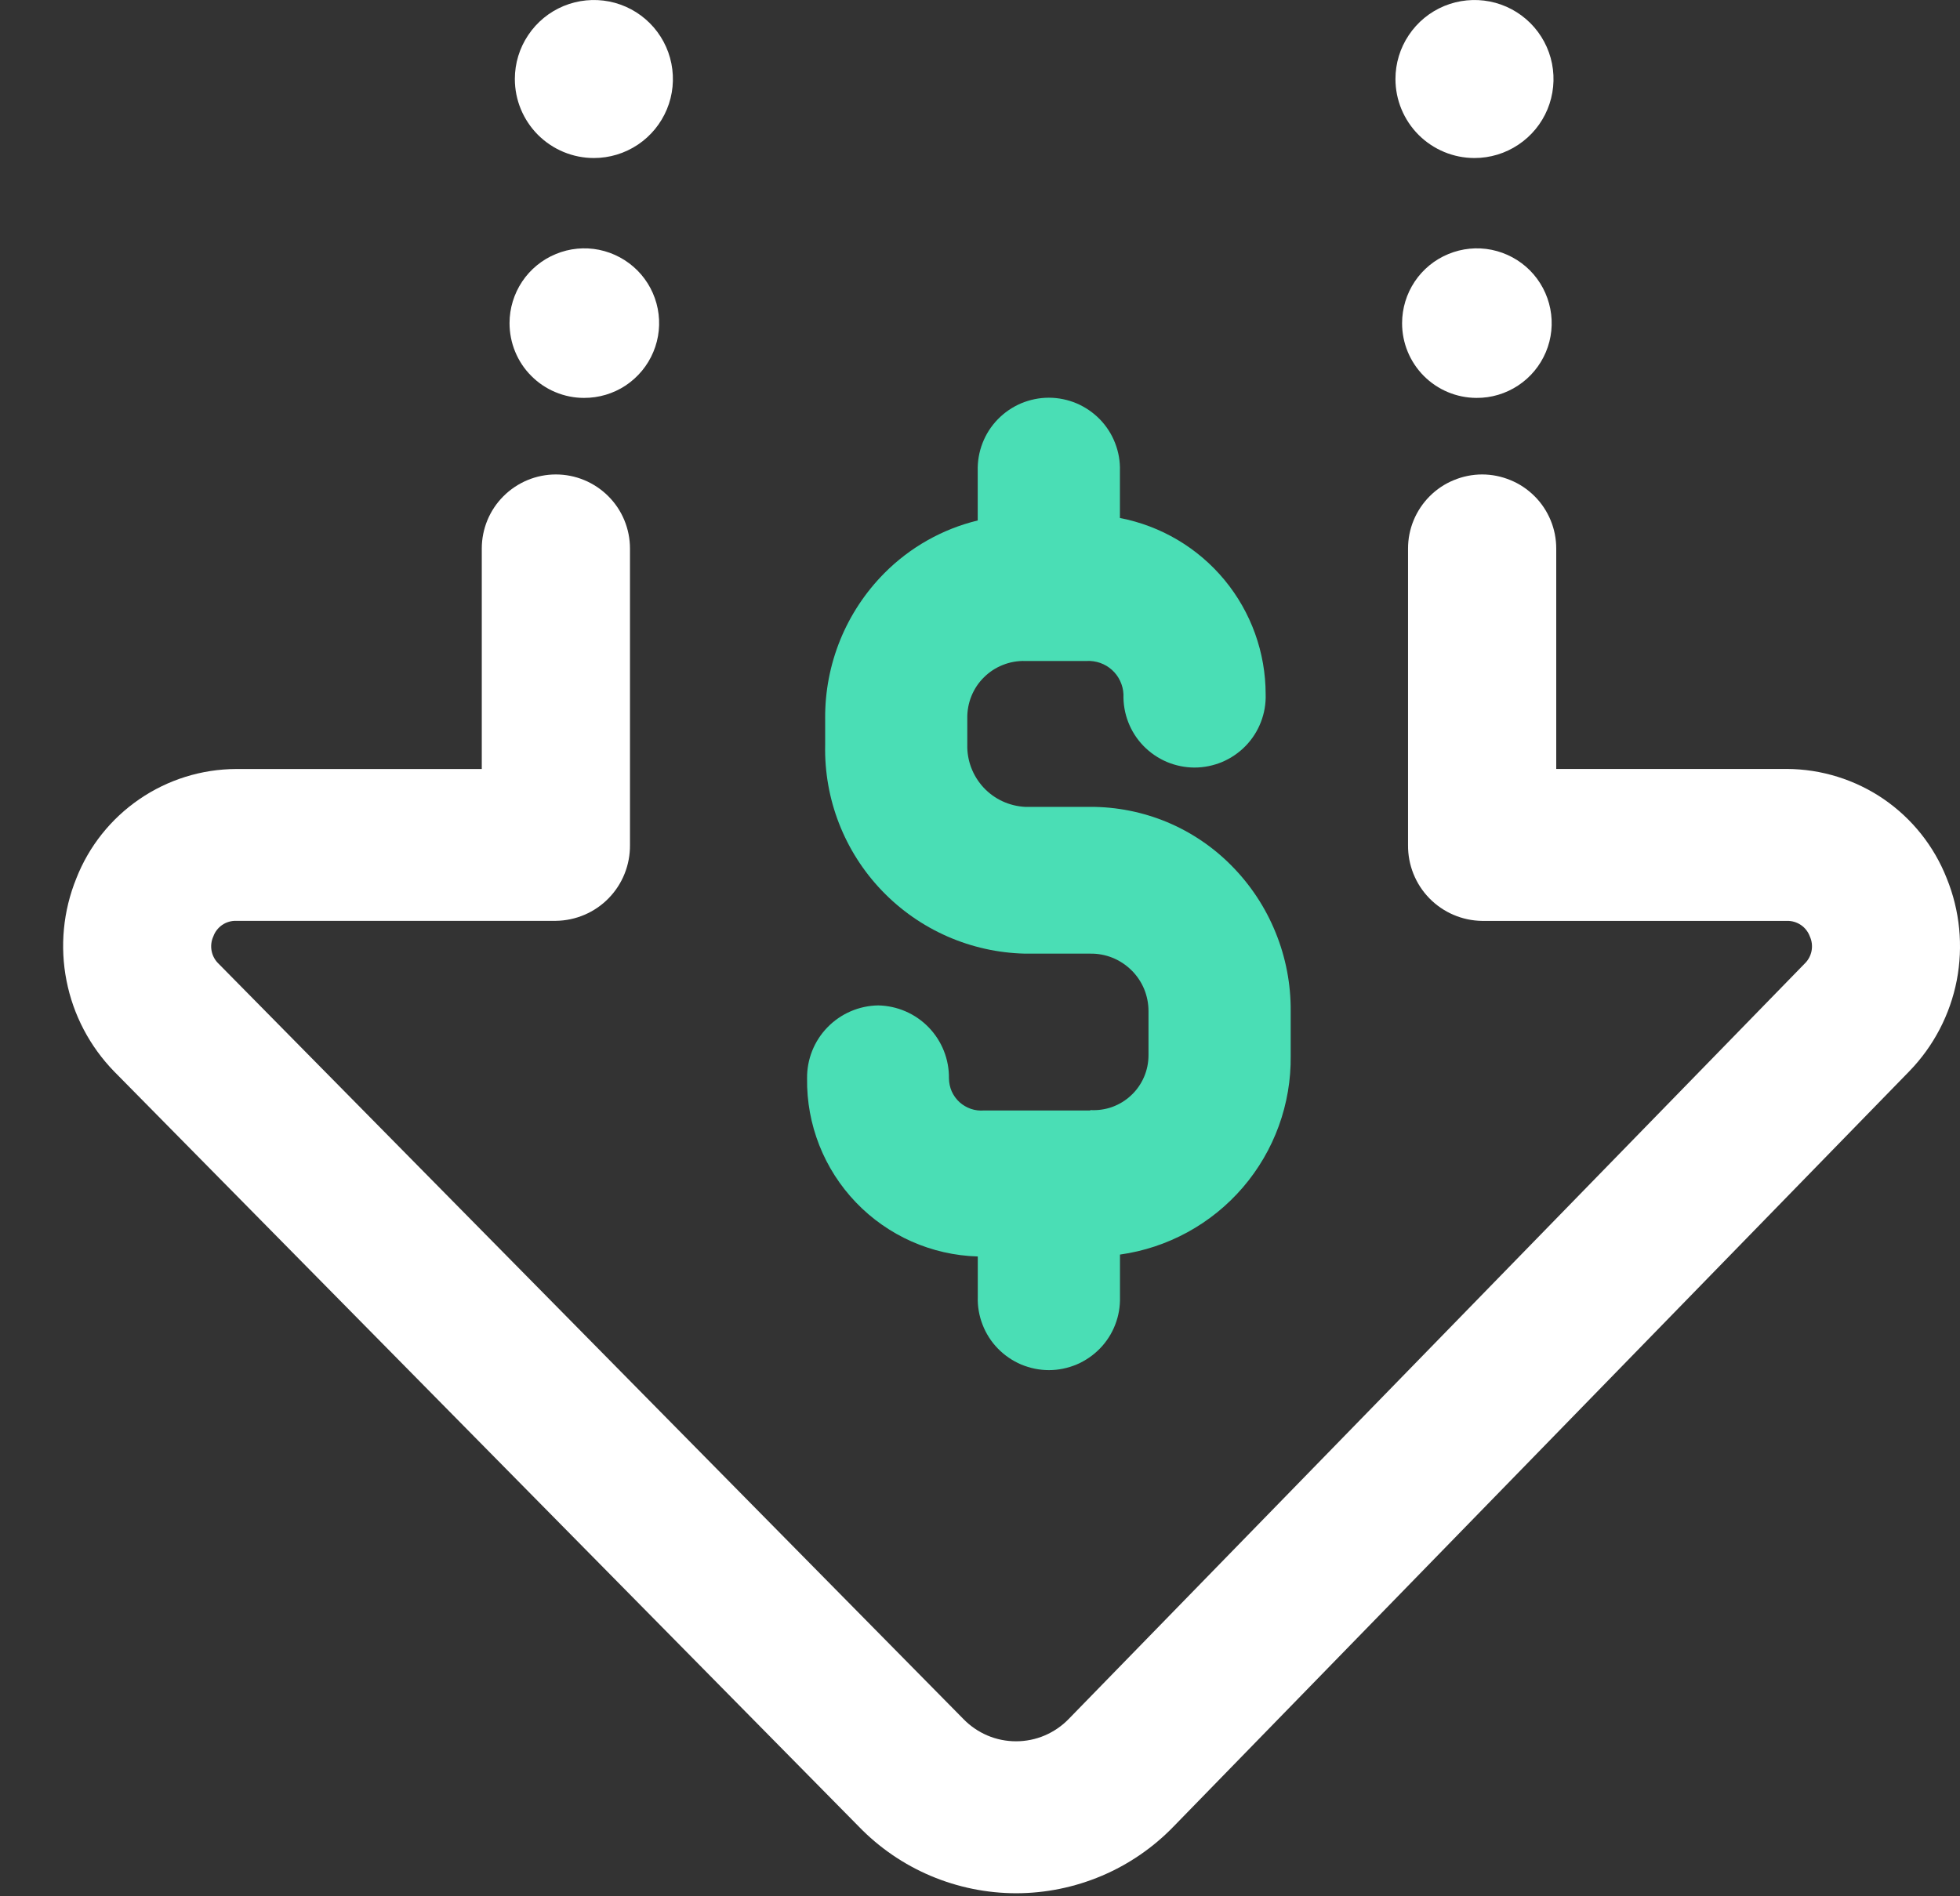 <svg width="31" height="30" viewBox="0 0 31 30" fill="none" xmlns="http://www.w3.org/2000/svg">
<rect x="0" y="0" width="31" height="30" fill="#333333" stroke="none"/>
<path d="M30.2 16.946L18.561 28.897C18.238 29.231 17.851 29.496 17.424 29.677C16.996 29.858 16.536 29.952 16.072 29.952C15.608 29.952 15.148 29.858 14.72 29.677C14.293 29.496 13.906 29.231 13.583 28.897L1.807 16.953C1.421 16.557 1.158 16.057 1.052 15.515C0.945 14.972 0.999 14.41 1.207 13.897C1.406 13.389 1.754 12.952 2.205 12.643C2.656 12.334 3.189 12.168 3.735 12.166H7.62V8.678C7.62 8.368 7.743 8.069 7.963 7.85C8.183 7.63 8.481 7.506 8.792 7.506C9.103 7.506 9.401 7.63 9.621 7.85C9.841 8.069 9.964 8.368 9.964 8.678V13.368C9.967 13.683 9.846 13.986 9.626 14.211C9.407 14.436 9.106 14.564 8.792 14.568H3.735C3.656 14.566 3.579 14.589 3.514 14.633C3.45 14.678 3.4 14.741 3.374 14.815C3.341 14.887 3.332 14.967 3.347 15.045C3.362 15.122 3.401 15.193 3.458 15.247L15.236 27.194C15.344 27.306 15.474 27.395 15.617 27.456C15.76 27.517 15.914 27.548 16.07 27.548C16.226 27.548 16.38 27.517 16.523 27.456C16.666 27.395 16.796 27.306 16.904 27.194L28.541 15.247C28.598 15.193 28.637 15.122 28.652 15.045C28.667 14.967 28.658 14.887 28.625 14.815C28.598 14.742 28.549 14.678 28.484 14.634C28.419 14.59 28.342 14.567 28.264 14.569H23.442C23.128 14.565 22.828 14.437 22.608 14.212C22.388 13.987 22.267 13.684 22.27 13.369V8.678C22.27 8.524 22.3 8.372 22.359 8.23C22.418 8.088 22.505 7.958 22.613 7.85C22.722 7.741 22.851 7.654 22.994 7.596C23.136 7.537 23.288 7.506 23.442 7.506C23.596 7.506 23.748 7.537 23.89 7.596C24.033 7.654 24.162 7.741 24.271 7.85C24.38 7.958 24.466 8.088 24.525 8.23C24.584 8.372 24.614 8.524 24.614 8.678V12.165H28.264C28.81 12.168 29.342 12.334 29.793 12.642C30.243 12.951 30.59 13.387 30.79 13.895C30.998 14.406 31.053 14.967 30.949 15.509C30.844 16.05 30.584 16.55 30.2 16.946Z" fill="white"/>
<path d="M9.236 6.295C9.47 6.296 9.7 6.228 9.895 6.099C10.09 5.969 10.243 5.785 10.333 5.569C10.424 5.353 10.448 5.115 10.403 4.885C10.358 4.655 10.246 4.444 10.081 4.278C9.915 4.112 9.705 3.999 9.475 3.952C9.245 3.906 9.007 3.929 8.791 4.019C8.574 4.108 8.389 4.26 8.259 4.454C8.129 4.649 8.059 4.878 8.059 5.112C8.059 5.267 8.089 5.421 8.148 5.564C8.207 5.707 8.293 5.838 8.403 5.947C8.512 6.057 8.642 6.145 8.785 6.204C8.928 6.264 9.081 6.295 9.236 6.295Z" fill="white"/>
<path d="M23.352 6.295C23.586 6.297 23.816 6.228 24.011 6.099C24.207 5.97 24.359 5.786 24.45 5.57C24.541 5.354 24.565 5.116 24.52 4.886C24.475 4.656 24.363 4.444 24.198 4.278C24.033 4.112 23.822 3.999 23.592 3.952C23.363 3.906 23.125 3.929 22.908 4.019C22.691 4.108 22.506 4.26 22.376 4.454C22.246 4.649 22.176 4.878 22.176 5.112C22.175 5.425 22.299 5.725 22.519 5.947C22.74 6.169 23.039 6.294 23.352 6.295Z" fill="white"/>
<path d="M17.244 17.568H15.565C15.495 17.574 15.424 17.566 15.357 17.543C15.29 17.52 15.229 17.484 15.176 17.437C15.124 17.389 15.082 17.331 15.053 17.267C15.025 17.202 15.01 17.133 15.009 17.062C15.013 16.76 14.898 16.47 14.688 16.253C14.478 16.036 14.191 15.912 13.889 15.906C13.587 15.911 13.299 16.035 13.088 16.252C12.877 16.468 12.761 16.76 12.765 17.062C12.755 17.792 13.033 18.496 13.538 19.023C14.043 19.55 14.735 19.857 15.465 19.878V20.517C15.46 20.668 15.486 20.817 15.541 20.958C15.595 21.098 15.677 21.226 15.782 21.334C15.887 21.442 16.013 21.528 16.151 21.587C16.29 21.645 16.439 21.676 16.59 21.676C16.74 21.676 16.889 21.645 17.028 21.587C17.166 21.528 17.292 21.442 17.397 21.334C17.502 21.226 17.584 21.098 17.638 20.958C17.693 20.817 17.718 20.668 17.714 20.517V19.848C18.47 19.742 19.161 19.364 19.658 18.785C20.155 18.206 20.424 17.465 20.414 16.702V15.995C20.417 15.569 20.336 15.146 20.175 14.752C20.015 14.357 19.778 13.998 19.478 13.695C19.186 13.399 18.839 13.165 18.456 13.005C18.072 12.846 17.661 12.764 17.246 12.765H16.213C15.963 12.752 15.727 12.643 15.556 12.459C15.386 12.275 15.293 12.033 15.299 11.782V11.365C15.297 11.245 15.319 11.125 15.364 11.013C15.409 10.902 15.476 10.8 15.562 10.716C15.647 10.631 15.749 10.564 15.861 10.52C15.973 10.475 16.093 10.454 16.213 10.457H17.187C17.26 10.453 17.333 10.464 17.402 10.488C17.47 10.512 17.534 10.55 17.588 10.599C17.642 10.648 17.686 10.707 17.717 10.774C17.748 10.84 17.766 10.911 17.769 10.984C17.765 11.134 17.79 11.284 17.845 11.425C17.899 11.565 17.981 11.693 18.086 11.801C18.191 11.909 18.317 11.995 18.455 12.054C18.594 12.112 18.743 12.143 18.893 12.143C19.044 12.143 19.193 12.112 19.332 12.054C19.47 11.995 19.596 11.909 19.701 11.801C19.806 11.693 19.888 11.565 19.942 11.425C19.997 11.284 20.023 11.134 20.018 10.984C20.018 10.324 19.788 9.684 19.367 9.175C18.946 8.666 18.361 8.32 17.713 8.195V7.451C17.718 7.301 17.692 7.151 17.637 7.01C17.583 6.87 17.501 6.742 17.396 6.634C17.291 6.526 17.165 6.44 17.027 6.381C16.888 6.323 16.739 6.292 16.588 6.292C16.438 6.292 16.289 6.323 16.15 6.381C16.012 6.44 15.886 6.526 15.781 6.634C15.676 6.742 15.594 6.87 15.54 7.01C15.485 7.151 15.46 7.301 15.464 7.451V8.234C14.903 8.37 14.391 8.66 13.985 9.07C13.686 9.372 13.449 9.731 13.289 10.124C13.129 10.518 13.048 10.94 13.051 11.365V11.787C13.033 12.644 13.356 13.473 13.949 14.091C14.542 14.71 15.356 15.068 16.213 15.087H17.243C17.363 15.085 17.483 15.107 17.595 15.152C17.707 15.197 17.808 15.264 17.894 15.348C17.98 15.432 18.048 15.533 18.095 15.644C18.141 15.755 18.165 15.875 18.165 15.995V16.695C18.165 16.813 18.141 16.931 18.094 17.039C18.047 17.148 17.979 17.246 17.892 17.327C17.806 17.409 17.704 17.471 17.593 17.512C17.482 17.552 17.363 17.569 17.245 17.562L17.244 17.568Z" fill="#4ADEB5"/>
<path d="M9.393 2.5C9.64 2.5 9.882 2.427 10.088 2.289C10.293 2.152 10.453 1.957 10.548 1.728C10.643 1.5 10.667 1.249 10.619 1.006C10.571 0.764 10.452 0.541 10.277 0.366C10.102 0.191 9.879 0.072 9.637 0.024C9.394 -0.024 9.143 0.001 8.915 0.095C8.686 0.19 8.491 0.35 8.354 0.556C8.216 0.761 8.143 1.003 8.143 1.25C8.143 1.582 8.275 1.899 8.509 2.134C8.744 2.368 9.061 2.5 9.393 2.5Z" fill="white"/>
<path d="M23.321 2.5C23.568 2.5 23.81 2.427 24.015 2.289C24.221 2.152 24.381 1.957 24.476 1.728C24.57 1.5 24.595 1.249 24.547 1.006C24.499 0.764 24.38 0.541 24.205 0.366C24.03 0.191 23.807 0.072 23.565 0.024C23.322 -0.024 23.071 0.001 22.843 0.095C22.614 0.19 22.419 0.35 22.282 0.556C22.144 0.761 22.071 1.003 22.071 1.25C22.071 1.582 22.203 1.899 22.437 2.134C22.672 2.368 22.989 2.5 23.321 2.5Z" fill="white"/>
</svg>
